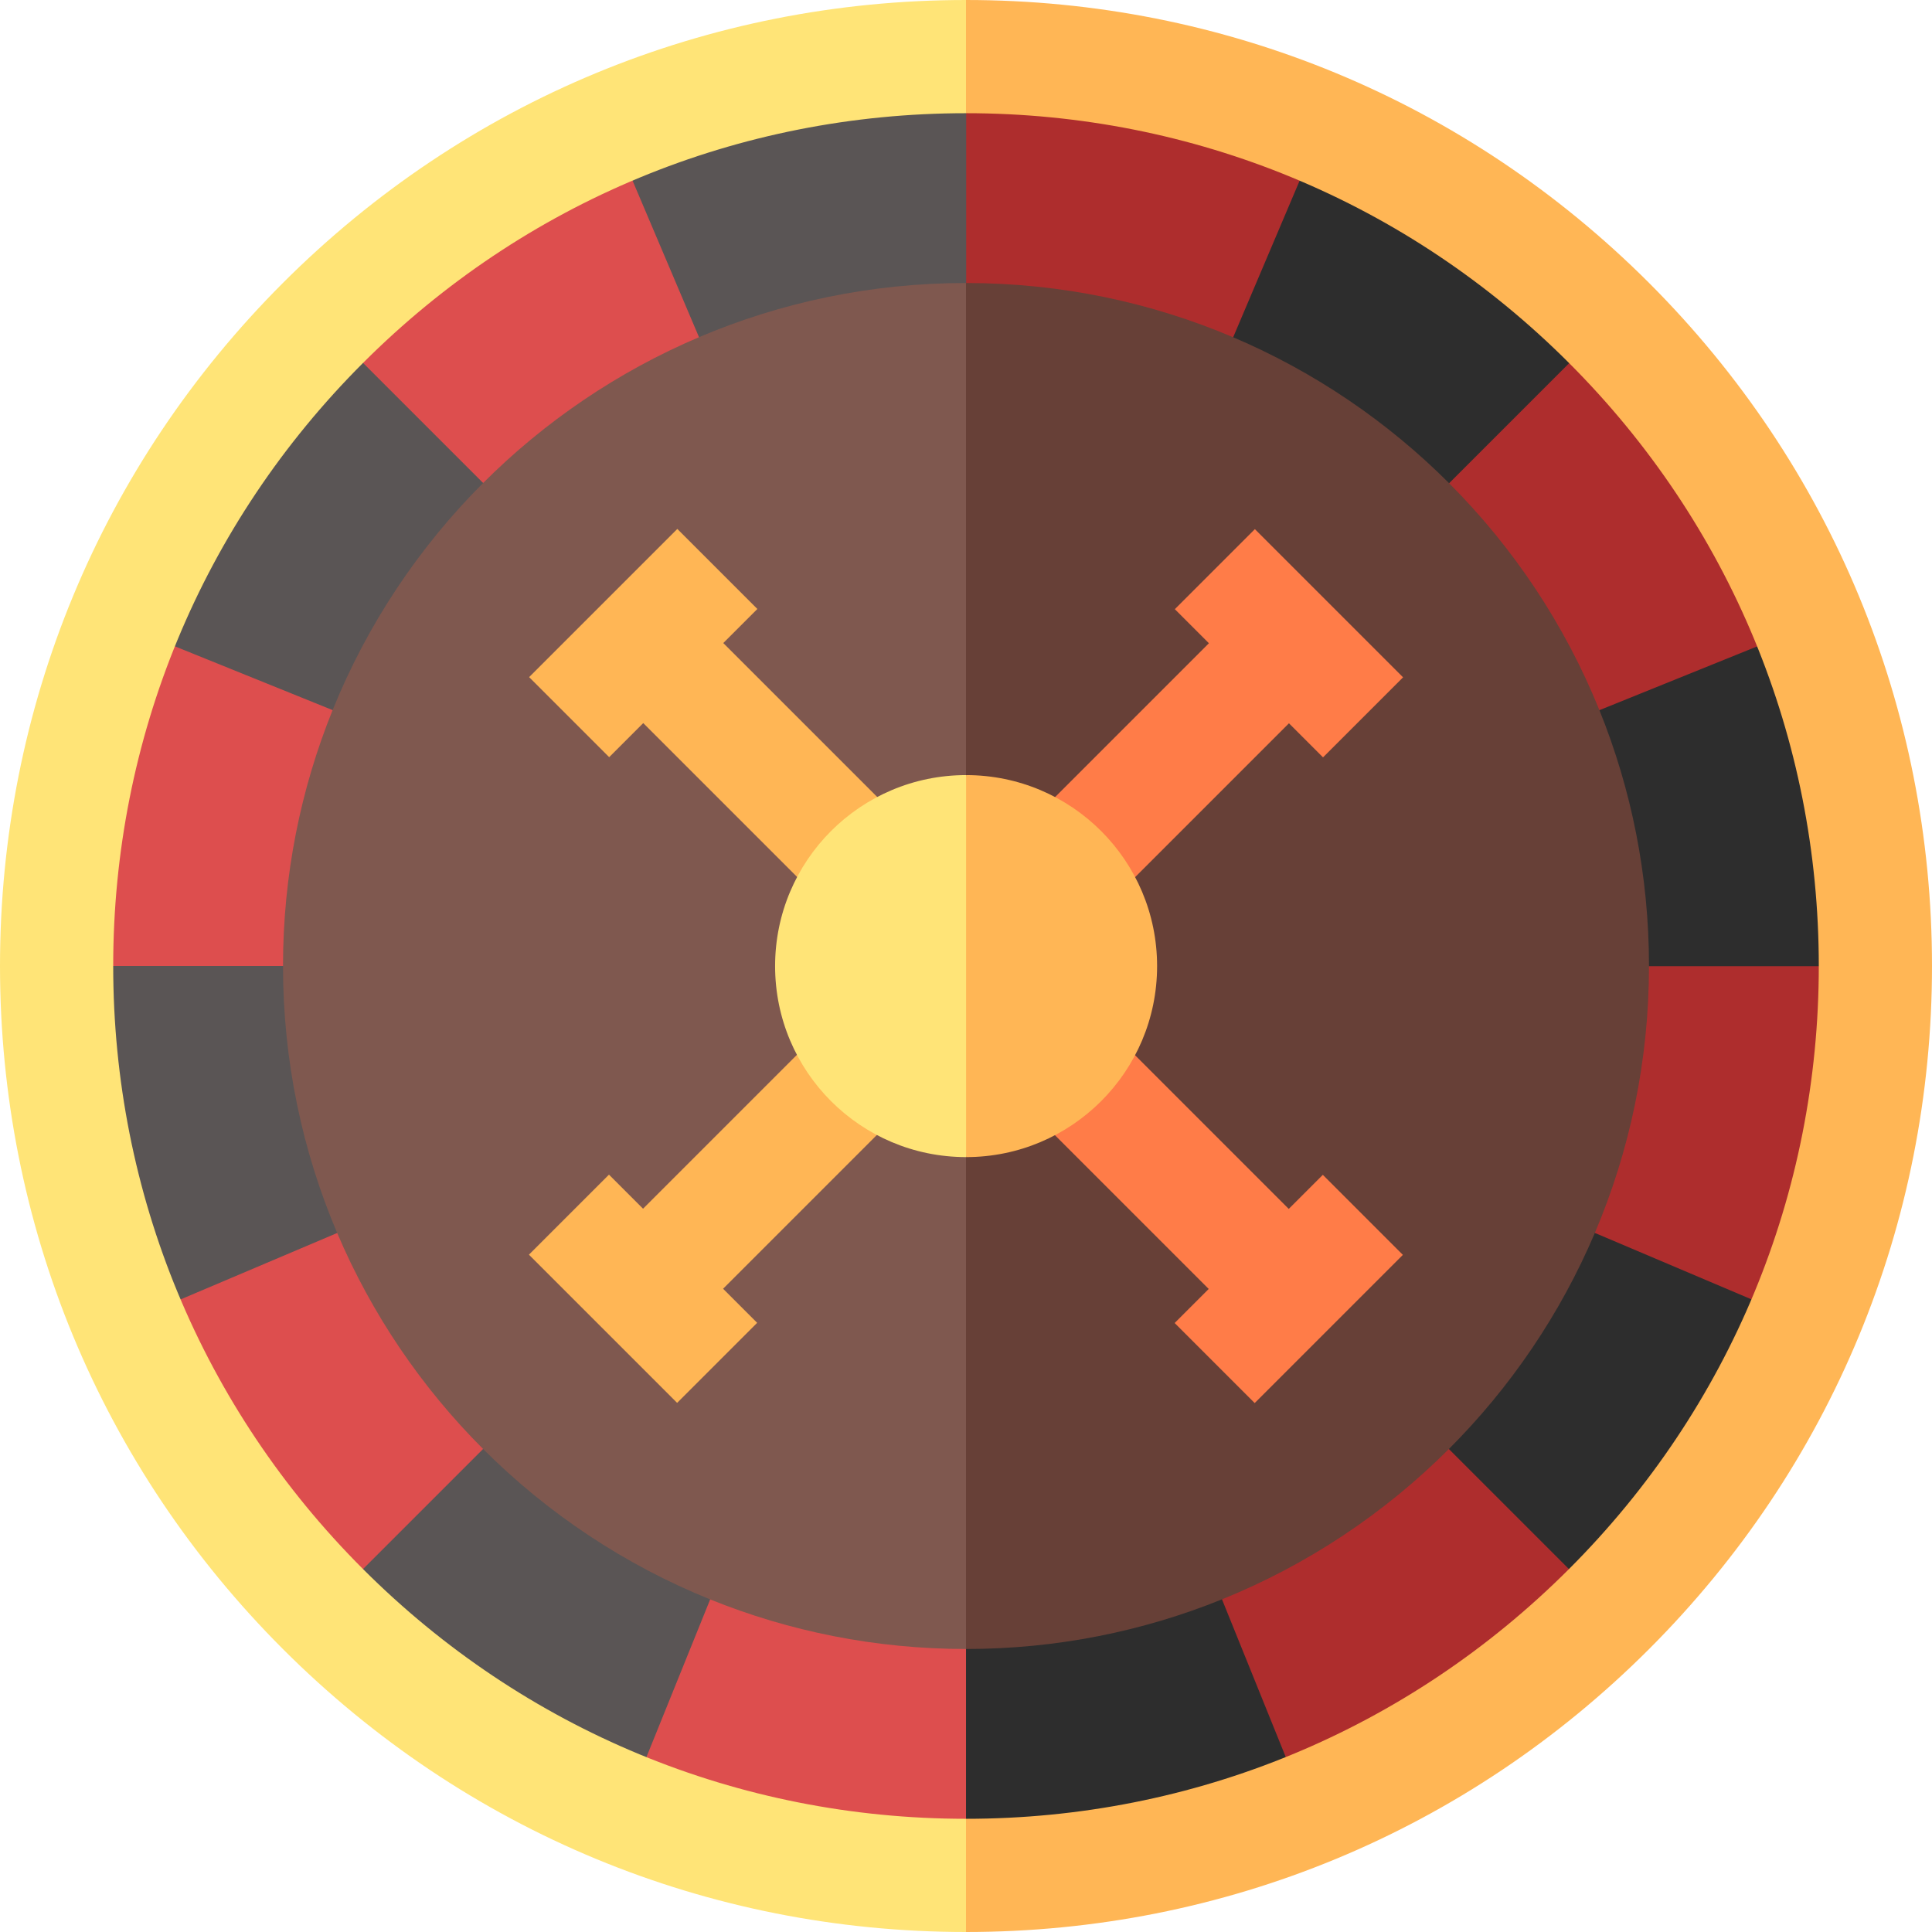 <svg id="Capa_1" enable-background="new 0 0 512 512" height="512" viewBox="0 0 512 512" width="512" xmlns="http://www.w3.org/2000/svg"><g><path d="m256 444.719c-104.226 0-188.719-84.492-188.719-188.719s84.493-188.719 188.719-188.719l20 187.692z" fill="#7f584f"/><path d="m256 67.281c104.227 0 188.719 84.492 188.719 188.719s-84.492 188.719-188.719 188.719z" fill="#674037"/><g><path d="m256 75c.018 0 .035.001.053.001l10-29.001-10-30.999c-.018 0-.035-.001-.053-.001-33.43 0-65.268 6.811-94.208 19.114l1.686 37.529 21.765 17.714c21.736-9.241 45.649-14.357 70.757-14.357z" fill="#5a5555"/><path d="m185.243 89.357-23.452-55.243c-28.663 12.186-54.484 29.759-76.185 51.455l12.431 32.431 29.996 9.995c16.296-16.291 35.686-29.487 57.21-38.638z" fill="#dd4e4e"/><path d="m128.033 127.995-42.427-42.426c-22.692 22.687-40.866 49.885-53.097 80.123l17.395 31.075 38.242-8.583c9.187-22.715 22.84-43.147 39.887-60.189z" fill="#5a5555"/><path d="m88.146 188.185-55.637-22.493c-11.282 27.893-17.509 58.371-17.509 90.308l29.037 20 30.963-20c0-23.982 4.675-46.869 13.146-67.815z" fill="#dd4e4e"/><path d="m75 256h-60c0 33.423 6.808 65.255 19.106 94.191l40.956-3.131 14.293-20.305c-9.239-21.736-14.355-45.648-14.355-70.755z" fill="#5a5555"/><path d="m89.356 326.755-55.249 23.436c12.191 28.682 29.776 54.519 51.489 76.229l32.431-12.431 9.995-29.995c-16.305-16.303-29.51-35.703-38.666-57.239z" fill="#dd4e4e"/><path d="m128.022 383.994-42.427 42.426c22.686 22.684 49.881 40.852 80.116 53.078l22.298-20.42.195-35.217c-22.712-9.182-43.141-22.828-60.182-39.867z" fill="#5a5555"/><path d="m256 437c-23.975 0-46.856-4.672-67.797-13.138l-22.492 55.637c27.887 11.277 58.359 17.501 90.289 17.501h.002l10-30-10-30s-.001 0-.002 0z" fill="#dd4e4e"/><path d="m256.002 437v60c31.946 0 62.433-6.231 90.332-17.52l-1.056-37.348-21.437-18.29c-20.952 8.479-43.847 13.158-67.839 13.158z" fill="#2d2d2d"/><path d="m323.842 423.843 22.492 55.637c30.211-12.224 57.387-30.381 80.06-53.05l-12.394-32.393-30.032-10.032c-17.028 17.023-37.437 30.658-60.126 39.838z" fill="#ae2d2d"/><path d="m477.902 350.172-25.732-20.915-29.517-2.521c-9.158 21.549-22.371 40.959-38.685 57.269l42.427 42.426c21.722-21.718 39.314-47.564 51.507-76.259z" fill="#2d2d2d"/><path d="m422.653 326.736 55.25 23.436c12.287-28.915 19.09-60.722 19.097-94.118l-23.962-10-36.038 10c-.008 25.081-5.119 48.967-14.347 70.682z" fill="#ae2d2d"/><path d="m437 256c0 .018-.001.036-.001.054h60c0-.018.001-.036.001-.054 0-31.93-6.224-62.402-17.501-90.29l-37.329 1.048-18.308 21.444c8.466 20.942 13.138 43.823 13.138 67.798z" fill="#2d2d2d"/><path d="m423.862 188.203 55.637-22.493c-12.219-30.218-30.375-57.399-53.042-80.078l-31.894 11.894-10.533 30.533c17.023 17.034 30.656 37.449 39.832 60.144z" fill="#ae2d2d"/><path d="m384.031 128.059 42.427-42.427c-21.703-21.714-47.531-39.302-76.204-51.499l-22.308 18.992-1.144 36.25c21.533 9.163 40.93 22.374 57.229 38.684z" fill="#2d2d2d"/><path d="m326.801 89.376 23.452-55.243c-28.937-12.308-60.772-19.125-94.2-19.133v60c25.106.008 49.016 5.13 70.748 14.376z" fill="#ae2d2d"/></g><g><path d="m256 512c-68.38 0-132.667-26.629-181.02-74.98-48.351-48.353-74.98-112.64-74.98-181.02s26.629-132.667 74.98-181.02c48.353-48.351 112.64-74.98 181.02-74.98l10 15-10 15c-60.367 0-117.12 23.508-159.806 66.194s-66.194 99.439-66.194 159.806 23.508 117.12 66.194 159.806 99.439 66.194 159.806 66.194l10 15z" fill="#ffe477"/></g><g><path d="m256 512v-30c60.367 0 117.12-23.508 159.806-66.194s66.194-99.439 66.194-159.806-23.508-117.12-66.194-159.806-99.439-66.194-159.806-66.194v-30c68.38 0 132.667 26.629 181.02 74.98 48.351 48.353 74.98 112.64 74.98 181.02s-26.629 132.667-74.98 181.02c-48.353 48.351-112.64 74.98-181.02 74.98z" fill="#ffb655"/></g><g fill="#ffb655"><path d="m170.466 191.627 53.741 53.74 21.212-21.213-53.74-53.74 9.029-9.029-21.213-21.213-39.27 39.271 21.213 21.213z"/><path d="m224.154 266.581-53.74 53.74-9.029-9.029-21.213 21.213 39.271 39.27 21.213-21.212-9.029-9.029 53.74-53.741z"/></g><g fill="#ff7c48"><path d="m287.846 245.419 53.74-53.74 9.029 9.029 21.213-21.213-39.27-39.27-21.213 21.213 9.028 9.028-53.74 53.741z"/><path d="m341.534 320.373-53.74-53.74-21.213 21.213 53.74 53.74-9.029 9.029 21.213 21.213 39.27-39.271-21.212-21.213z"/></g><path d="m256.026 205.409c-27.955 0-50.617 22.662-50.617 50.617s22.662 50.617 50.617 50.617l20-50.643z" fill="#ffe477"/><path d="m256.026 306.643c27.955 0 50.617-22.662 50.617-50.617s-22.662-50.617-50.617-50.617z" fill="#ffb655"/></g></svg>